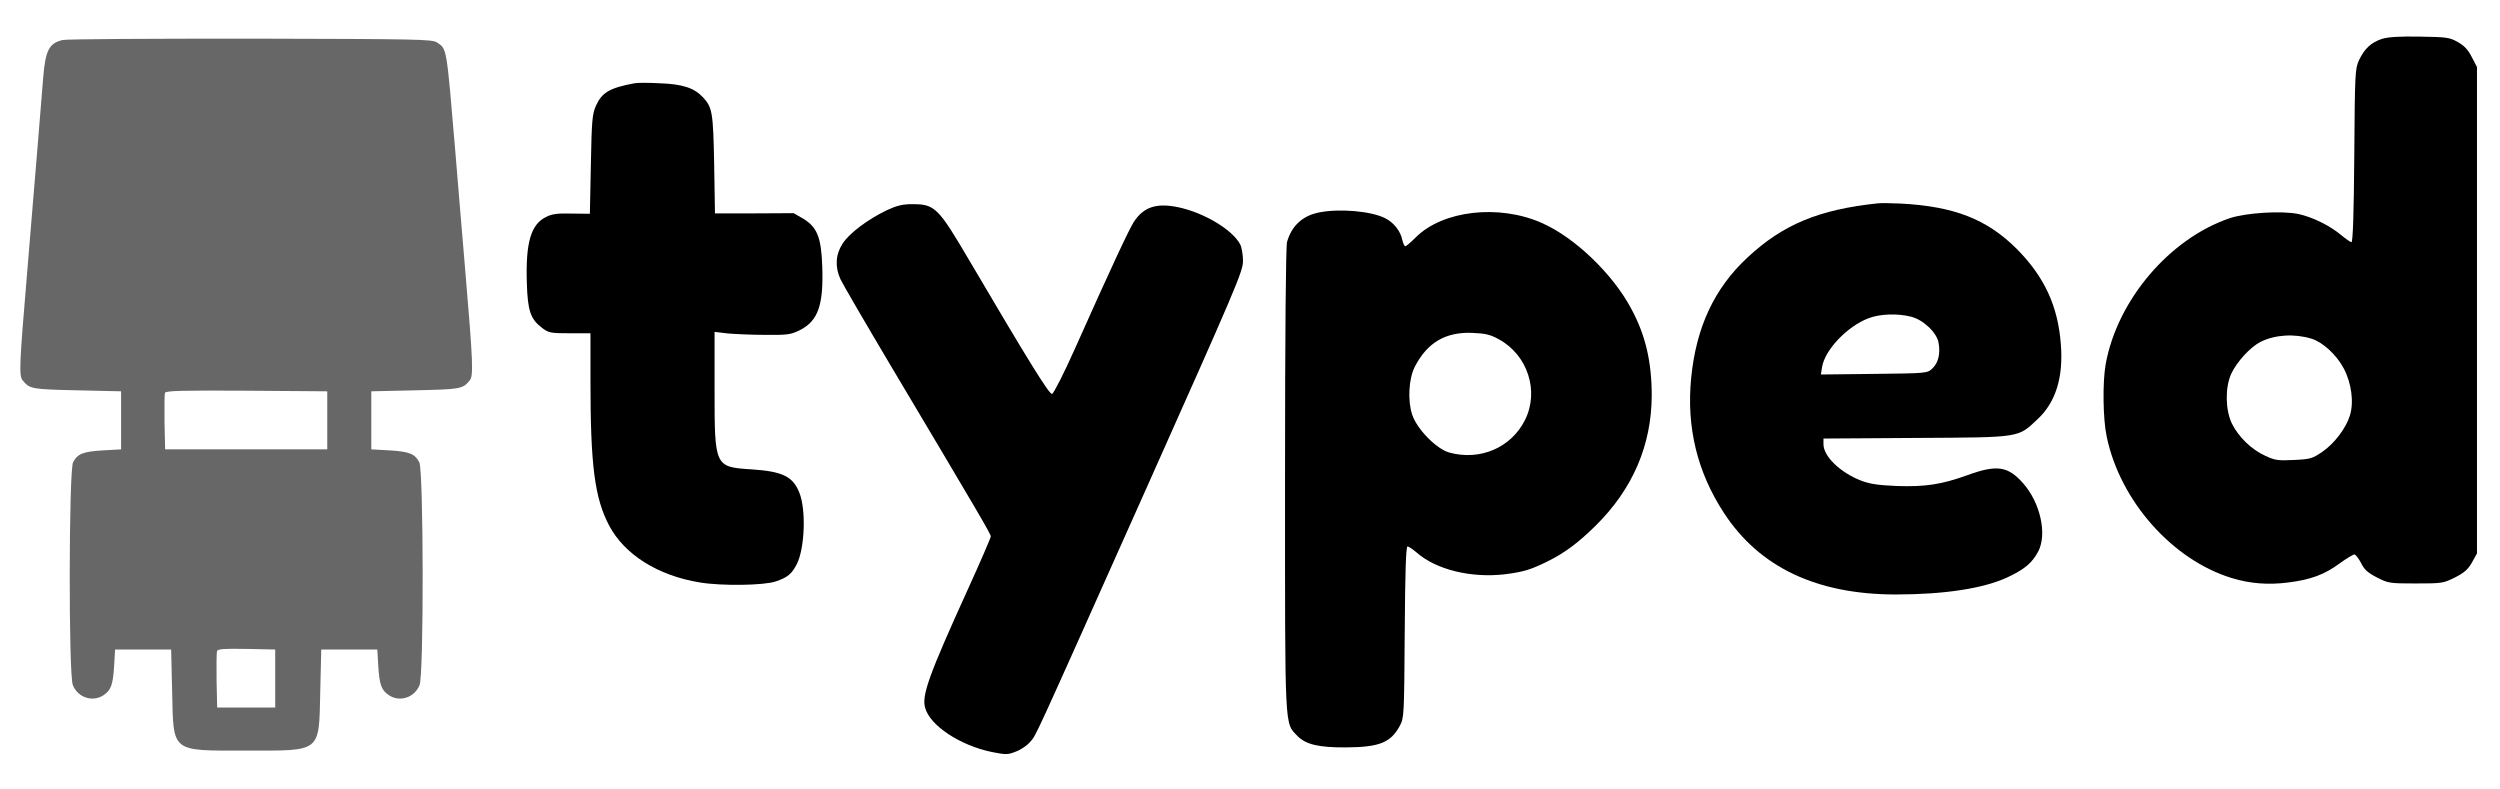 <?xml version="1.0" standalone="no"?>
<!DOCTYPE svg PUBLIC "-//W3C//DTD SVG 20010904//EN"
 "http://www.w3.org/TR/2001/REC-SVG-20010904/DTD/svg10.dtd">
<svg version="1.0" xmlns="http://www.w3.org/2000/svg"
 width="1249pt" height="394pt" viewBox="0 0 1249 394"
 preserveAspectRatio="xMidYMid meet">

<g transform="translate(0,394) scale(0.1,-0.1)"
fill="#000000" stroke="none">
<path d="M11901 3746 c-55 -18 -88 -49 -115 -106 -20 -43 -21 -62 -24 -477 -2
-282 -7 -433 -14 -433 -5 0 -28 16 -51 35 -55 47 -144 91 -215 106 -83 17
-261 6 -342 -21 -301 -102 -562 -409 -620 -729 -16 -89 -14 -273 5 -362 66
-320 327 -616 625 -707 92 -28 182 -35 283 -22 111 14 180 39 257 96 33 24 66
44 73 44 6 -1 21 -20 33 -43 16 -33 33 -48 79 -72 57 -29 63 -30 194 -30 131
0 138 1 196 30 47 24 65 40 85 75 l25 45 0 1215 0 1215 -26 50 c-18 36 -38 57
-70 75 -41 23 -55 25 -189 27 -103 2 -158 -2 -189 -11z m-353 -1498 c56 -17
125 -80 161 -148 39 -73 52 -170 31 -236 -19 -63 -78 -140 -136 -180 -51 -35
-60 -38 -143 -42 -79 -4 -95 -2 -144 21 -69 31 -135 96 -167 162 -32 67 -34
179 -3 247 27 59 95 134 147 160 71 36 169 42 254 16z"/>
<!-- This is the Logo element -->
<path d="M312 3740 c-66 -16 -85 -51 -96 -185 -3 -38 -15 -182 -26 -320 -11
-137 -36 -436 -55 -664 -38 -451 -41 -508 -22 -531 35 -43 43 -45 271 -50
l221 -5 0 -145 0 -145 -90 -5 c-100 -6 -128 -17 -150 -60 -21 -41 -23 -1062
-1 -1113 25 -62 98 -86 152 -51 38 25 48 51 54 144 l5 85 140 0 140 0 5 -210
c7 -308 -9 -295 370 -295 379 0 363 -13 370 295 l5 210 140 0 140 0 5 -85 c6
-93 16 -119 54 -144 54 -35 127 -11 152 51 22 51 20 1072 -1 1113 -22 43 -50
54 -150 60 l-90 5 0 145 0 145 221 5 c228 5 236 7 271 50 19 23 16 92 -22 541
-19 228 -42 497 -50 599 -45 534 -42 514 -92 548 -25 16 -89 17 -933 19 -498
0 -920 -2 -938 -7z m1323 -1900 l0 -145 -405 0 -405 0 -3 134 c-1 74 0 141 2
148 4 11 83 13 408 11 l403 -3 0 -145z m-260 -1290 l0 -145 -145 0 -145 0 -3
134 c-1 74 0 141 2 148 4 11 37 13 148 11 l143 -3 0 -145z" fill="#676767"/>
<path d="M3170 3524 c-124 -23 -163 -46 -193 -113 -18 -41 -21 -73 -25 -293
l-5 -246 -91 1 c-71 2 -99 -2 -128 -17 -76 -37 -102 -129 -96 -327 4 -141 18
-183 76 -227 33 -25 42 -27 139 -27 l103 0 0 -240 c0 -421 21 -583 93 -720 77
-146 244 -251 454 -285 109 -18 319 -15 378 5 60 20 81 38 106 87 40 79 47
274 12 358 -32 80 -85 105 -237 115 -186 12 -186 12 -186 401 l0 286 67 -8
c36 -3 121 -7 187 -7 109 -1 126 1 171 23 92 46 120 125 113 320 -5 145 -26
196 -96 238 l-47 27 -196 -1 -197 0 -4 245 c-5 261 -9 284 -56 335 -44 47
-102 66 -216 70 -55 3 -112 3 -126 0z"/>
<path d="M9380 2924 c-292 -31 -472 -105 -649 -270 -166 -154 -257 -348 -282
-603 -24 -245 30 -469 164 -674 177 -271 463 -407 858 -407 244 0 439 30 559
86 85 40 123 72 153 129 45 86 11 242 -75 340 -76 86 -131 95 -279 41 -130
-47 -212 -59 -354 -54 -93 4 -133 10 -178 27 -104 41 -187 121 -187 182 l0 28
463 3 c527 3 507 0 607 94 90 84 129 208 116 373 -14 191 -82 338 -220 477
-149 149 -313 213 -581 227 -44 2 -96 3 -115 1z m167 -566 c61 -15 129 -79
138 -130 10 -54 -1 -101 -31 -129 -26 -24 -26 -24 -291 -27 l-266 -3 6 37 c14
86 125 203 232 244 57 22 145 25 212 8z"/>
<path d="M4431 2890 c-96 -46 -189 -116 -222 -168 -35 -55 -38 -116 -10 -177
10 -22 124 -218 253 -435 446 -749 498 -838 498 -850 0 -6 -51 -125 -114 -263
-195 -429 -232 -531 -214 -593 24 -89 174 -188 333 -221 70 -14 80 -14 120 2
25 9 57 31 71 48 33 39 -7 -49 578 1260 452 1012 486 1091 486 1143 0 30 -6
67 -14 83 -38 73 -181 159 -311 186 -108 22 -171 1 -220 -73 -24 -37 -113
-227 -296 -637 -54 -121 -105 -221 -113 -223 -14 -3 -118 165 -411 663 -158
269 -174 285 -287 285 -49 0 -77 -7 -127 -30z"/>
<path d="M6592 2879 c-84 -16 -139 -67 -162 -148 -6 -23 -10 -447 -10 -1188 0
-1272 -3 -1211 62 -1280 41 -42 106 -58 243 -57 166 1 223 24 268 107 22 41
22 50 25 470 2 297 6 427 14 427 6 0 26 -14 45 -30 97 -86 273 -129 442 -109
93 12 127 22 214 65 85 42 154 94 240 179 184 182 278 401 279 648 0 169 -31
303 -102 434 -92 174 -283 357 -447 429 -214 95 -495 63 -630 -72 -24 -24 -47
-44 -52 -44 -5 0 -11 14 -15 31 -9 44 -42 87 -86 109 -69 35 -226 49 -328 29z
m896 -634 c144 -78 203 -259 131 -403 -69 -139 -225 -205 -378 -163 -65 18
-162 117 -186 190 -23 70 -17 179 13 238 62 121 153 175 287 170 66 -3 90 -8
133 -32z"/>
</g>
</svg>
